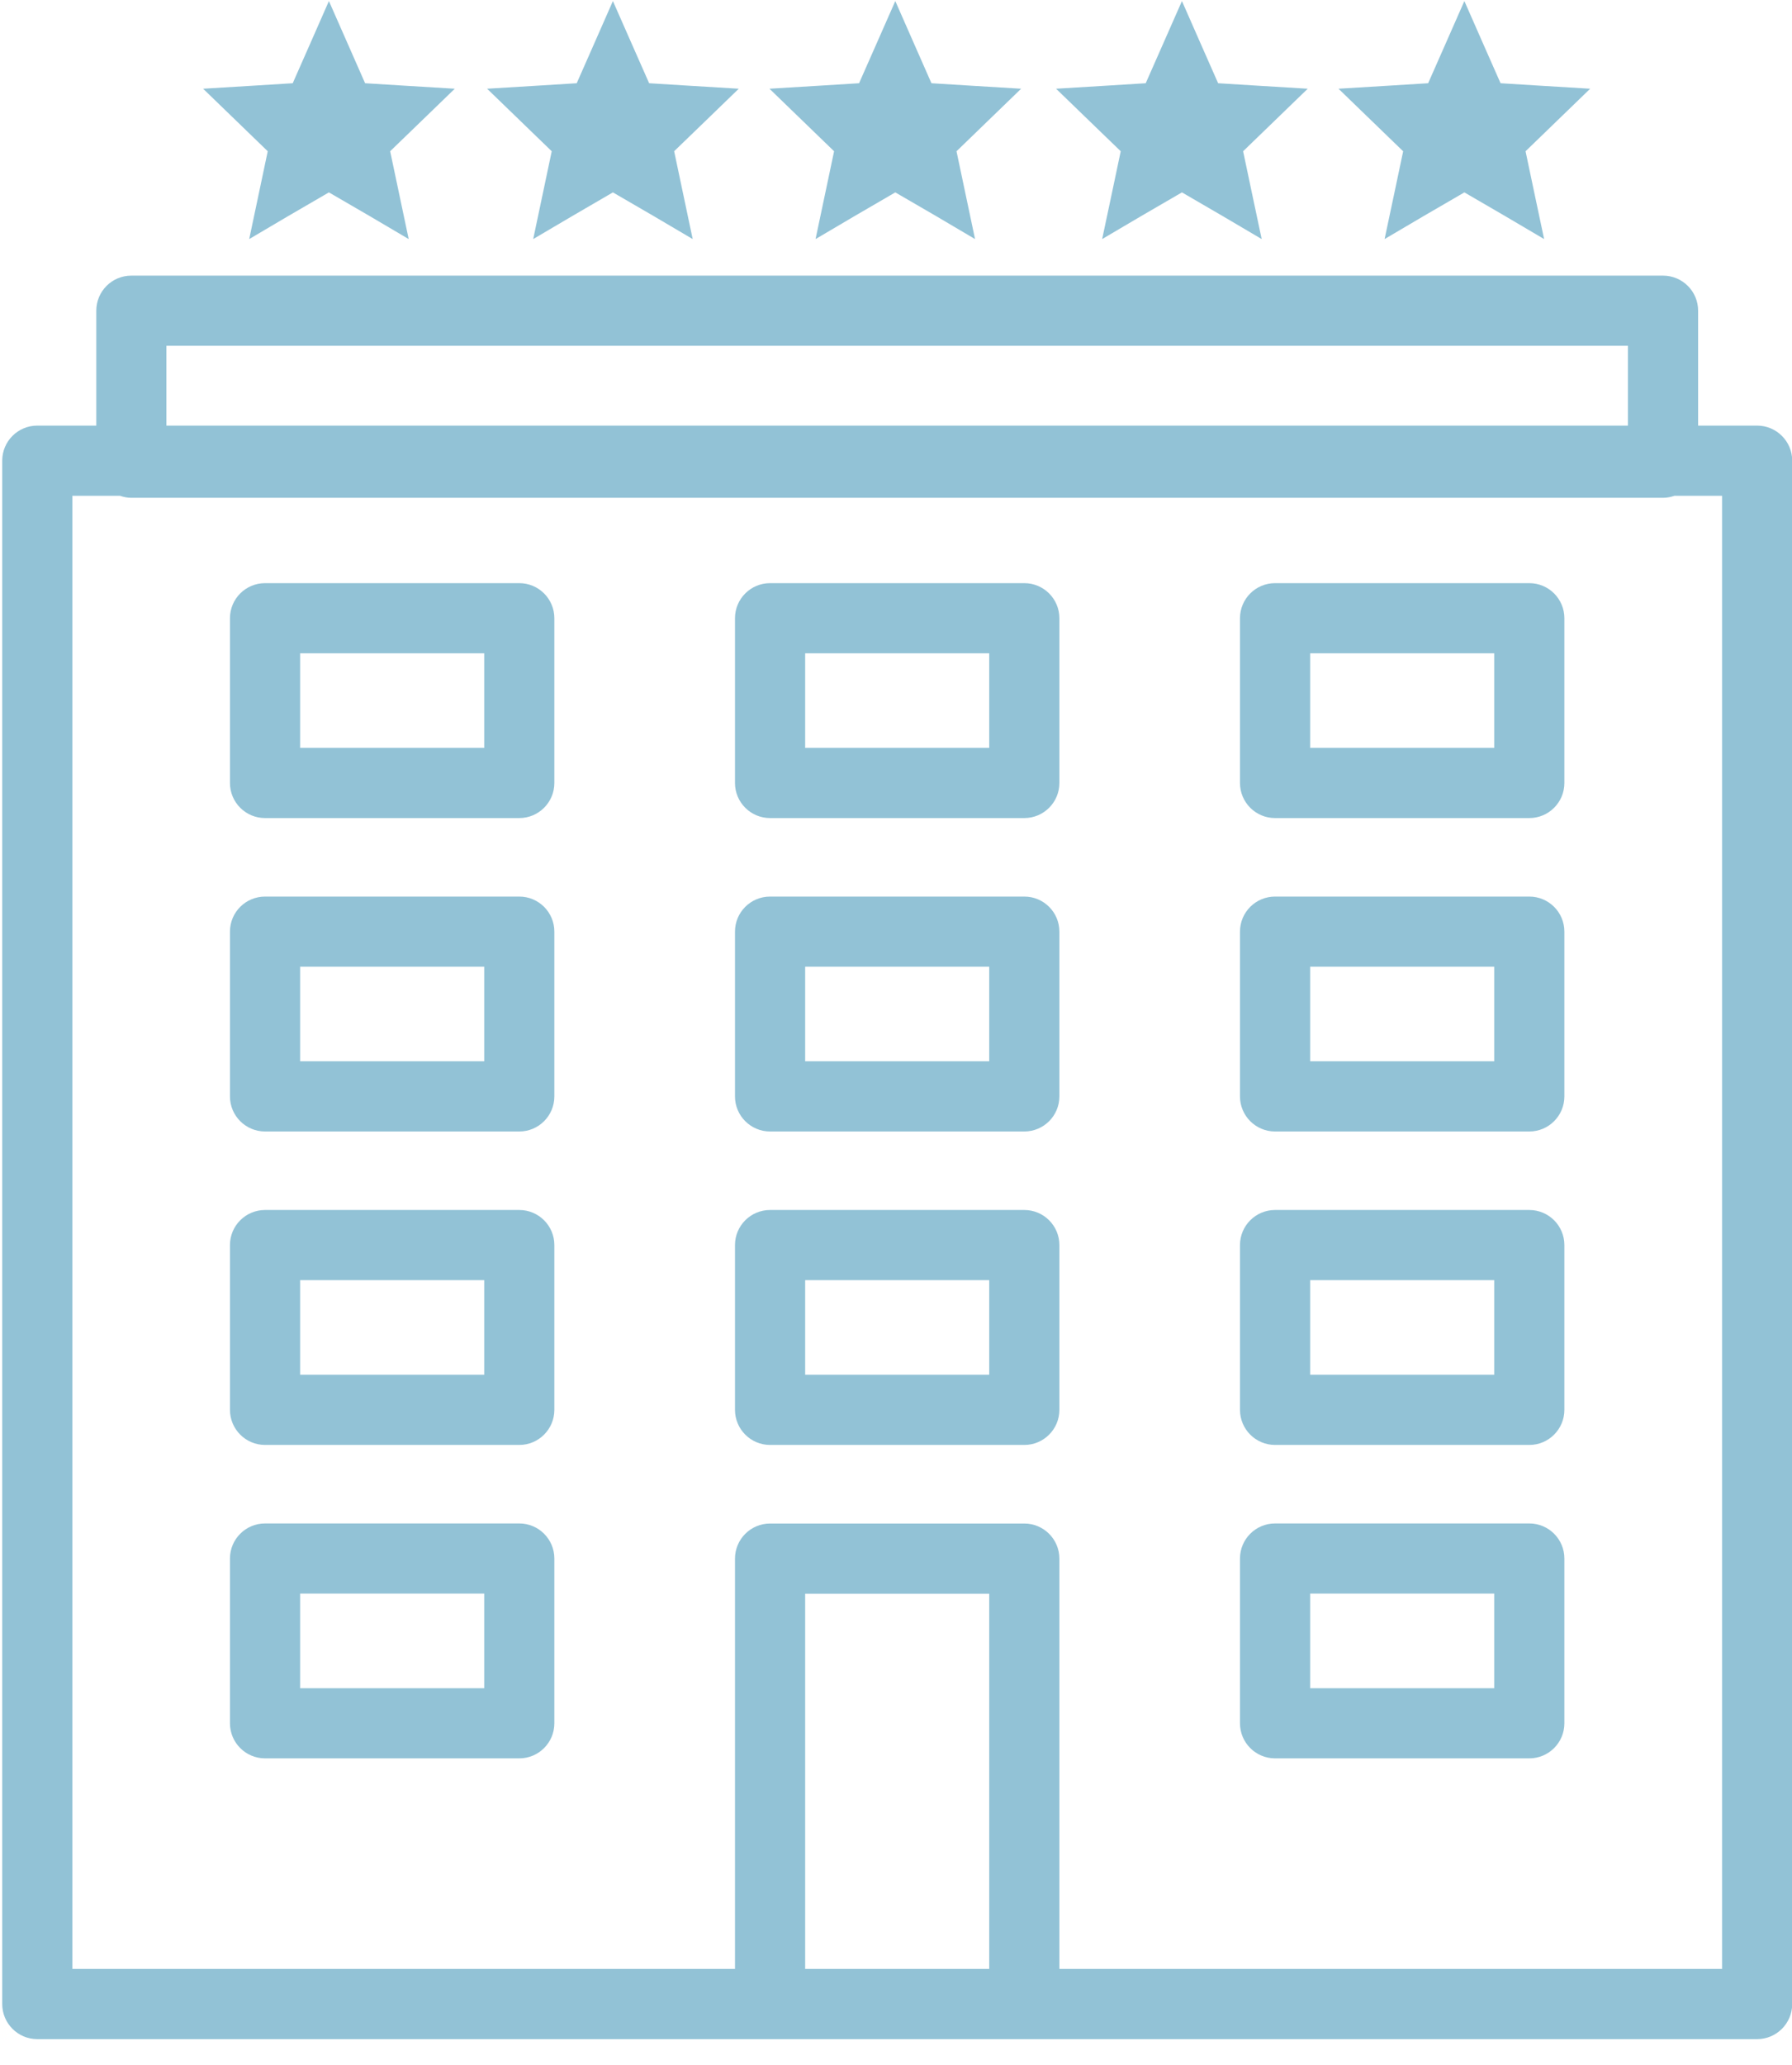<svg width="46" height="53" viewBox="0 0 46 53" fill="none" xmlns="http://www.w3.org/2000/svg">
<path d="M6.871 3.88L6.872 3.878L6.873 3.88L6.635 5.008L6.397 6.135L7.389 5.55L8.443 4.937L9.498 5.55L10.491 6.135L10.253 5.008L10.015 3.88L10.016 3.879L10.016 3.88L10.845 3.079L11.674 2.277L10.523 2.207L9.372 2.136L8.908 1.082L8.443 0.027L7.979 1.082L7.514 2.136L7.51 2.148L7.514 2.136L6.364 2.207L5.214 2.277L6.043 3.079L6.871 3.88Z" fill="#92C2D6"/>
<path d="M14.161 3.88L14.162 3.878L14.163 3.88L13.925 5.008L13.687 6.135L14.68 5.55L15.733 4.937L16.788 5.55L17.781 6.135L17.543 5.008L17.305 3.88L17.306 3.879L17.306 3.88L18.135 3.079L18.964 2.277L17.813 2.207L16.663 2.136L16.198 1.082L15.733 0.027L15.269 1.082L14.804 2.136L14.8 2.148L14.804 2.136L13.654 2.207L12.504 2.277L13.333 3.079L14.161 3.88Z" fill="#92C2D6"/>
<path d="M21.409 3.88L21.41 3.878L21.411 3.88L21.173 5.008L20.935 6.135L21.928 5.55L22.982 4.937L24.037 5.55L25.029 6.135L24.791 5.008L24.553 3.88L24.554 3.879L24.555 3.88L25.383 3.079L26.212 2.277L25.061 2.207L23.91 2.136L23.446 1.082L22.982 0.027L22.517 1.082L22.052 2.136L22.048 2.148L22.052 2.136L20.902 2.207L19.752 2.277L20.581 3.079L21.409 3.88Z" fill="#92C2D6"/>
<path d="M28.767 3.88L28.767 3.878L28.769 3.88L28.531 5.008L28.292 6.135L29.285 5.55L30.34 4.937L31.394 5.55L32.387 6.135L32.148 5.008L31.91 3.88L31.911 3.879L31.912 3.88L32.74 3.079L33.569 2.277L32.419 2.207L31.269 2.136L30.804 1.082L30.34 0.027L29.875 1.082L29.41 2.136L29.406 2.148L29.41 2.136L28.26 2.207L27.109 2.277L27.938 3.079L28.767 3.88Z" fill="#92C2D6"/>
<path d="M36.016 3.88L36.017 3.878L36.019 3.88L35.781 5.008L35.542 6.135L36.535 5.55L37.59 4.937L38.644 5.55L39.637 6.135L39.398 5.008L39.16 3.88L39.161 3.879L39.162 3.88L39.99 3.079L40.819 2.277L39.669 2.207L38.519 2.136L38.054 1.082L37.59 0.027L37.125 1.082L36.66 2.136L35.51 2.207L34.359 2.277L35.188 3.079L36.016 3.88Z" fill="#92C2D6"/>
<path d="M45.104 10.922H43.59V7.973C43.59 7.476 43.186 7.073 42.689 7.073H3.372C2.874 7.073 2.472 7.476 2.472 7.973V10.922H0.957C0.459 10.922 0.057 11.325 0.057 11.822V51.427C0.057 51.924 0.459 52.328 0.957 52.328H19.767H26.294H45.105C45.602 52.328 46.005 51.924 46.005 51.427V11.822C46.005 11.325 45.601 10.922 45.104 10.922ZM4.272 8.874H41.789V10.922H4.272V8.874ZM25.393 50.527H20.668V40.898H25.393V50.527ZM44.204 50.527H27.194V39.998C27.194 39.501 26.791 39.097 26.294 39.097H19.767C19.27 39.097 18.867 39.501 18.867 39.998V50.527H1.857V12.723H3.081C3.173 12.755 3.27 12.775 3.373 12.775H42.69C42.792 12.775 42.89 12.754 42.982 12.723H44.205V50.527H44.204Z" fill="#92C2D6"/>
<path d="M13.33 14.965H6.804C6.306 14.965 5.903 15.368 5.903 15.865V20.093C5.903 20.59 6.306 20.993 6.804 20.993H13.33C13.827 20.993 14.23 20.59 14.23 20.093V15.865C14.23 15.368 13.827 14.965 13.33 14.965ZM12.43 19.192H7.704V16.765H12.43V19.192Z" fill="#92C2D6"/>
<path d="M26.294 14.965H19.767C19.27 14.965 18.867 15.368 18.867 15.865V20.093C18.867 20.59 19.27 20.993 19.767 20.993H26.294C26.791 20.993 27.194 20.59 27.194 20.093V15.865C27.194 15.368 26.791 14.965 26.294 14.965ZM25.393 19.192H20.668V16.765H25.393V19.192Z" fill="#92C2D6"/>
<path d="M39.257 14.965H32.73C32.233 14.965 31.83 15.368 31.83 15.865V20.093C31.83 20.59 32.233 20.993 32.73 20.993H39.257C39.754 20.993 40.157 20.59 40.157 20.093V15.865C40.157 15.368 39.754 14.965 39.257 14.965ZM38.356 19.192H33.631V16.765H38.356V19.192Z" fill="#92C2D6"/>
<path d="M13.33 23.008H6.804C6.306 23.008 5.903 23.41 5.903 23.908V28.136C5.903 28.633 6.306 29.036 6.804 29.036H13.33C13.827 29.036 14.23 28.633 14.23 28.136V23.908C14.23 23.41 13.827 23.008 13.33 23.008ZM12.43 27.235H7.704V24.808H12.43V27.235Z" fill="#92C2D6"/>
<path d="M26.294 23.008H19.767C19.27 23.008 18.867 23.41 18.867 23.908V28.136C18.867 28.633 19.27 29.036 19.767 29.036H26.294C26.791 29.036 27.194 28.633 27.194 28.136V23.908C27.194 23.41 26.791 23.008 26.294 23.008ZM25.393 27.235H20.668V24.808H25.393V27.235Z" fill="#92C2D6"/>
<path d="M39.257 23.008H32.73C32.233 23.008 31.83 23.41 31.83 23.908V28.136C31.83 28.633 32.233 29.036 32.73 29.036H39.257C39.754 29.036 40.157 28.633 40.157 28.136V23.908C40.157 23.41 39.754 23.008 39.257 23.008ZM38.356 27.235H33.631V24.808H38.356V27.235Z" fill="#92C2D6"/>
<path d="M13.33 31.051H6.804C6.306 31.051 5.903 31.454 5.903 31.951V36.179C5.903 36.676 6.306 37.08 6.804 37.08H13.33C13.827 37.08 14.23 36.676 14.23 36.179V31.951C14.23 31.454 13.827 31.051 13.33 31.051ZM12.43 35.279H7.704V32.851H12.43V35.279Z" fill="#92C2D6"/>
<path d="M26.294 31.051H19.767C19.27 31.051 18.867 31.454 18.867 31.951V36.179C18.867 36.676 19.27 37.08 19.767 37.08H26.294C26.791 37.08 27.194 36.676 27.194 36.179V31.951C27.194 31.454 26.791 31.051 26.294 31.051ZM25.393 35.279H20.668V32.851H25.393V35.279Z" fill="#92C2D6"/>
<path d="M39.257 31.051H32.73C32.233 31.051 31.83 31.454 31.83 31.951V36.179C31.83 36.676 32.233 37.08 32.73 37.08H39.257C39.754 37.08 40.157 36.676 40.157 36.179V31.951C40.157 31.454 39.754 31.051 39.257 31.051ZM38.356 35.279H33.631V32.851H38.356V35.279Z" fill="#92C2D6"/>
<path d="M13.33 39.095H6.804C6.306 39.095 5.903 39.498 5.903 39.995V44.223C5.903 44.72 6.306 45.123 6.804 45.123H13.33C13.827 45.123 14.23 44.72 14.23 44.223V39.995C14.23 39.498 13.827 39.095 13.33 39.095ZM12.43 43.323H7.704V40.895H12.43V43.323Z" fill="#92C2D6"/>
<path d="M39.257 39.095H32.73C32.233 39.095 31.83 39.498 31.83 39.995V44.223C31.83 44.72 32.233 45.123 32.73 45.123H39.257C39.754 45.123 40.157 44.72 40.157 44.223V39.995C40.157 39.498 39.754 39.095 39.257 39.095ZM38.356 43.323H33.631V40.895H38.356V43.323Z" fill="#92C2D6"/>
</svg>
